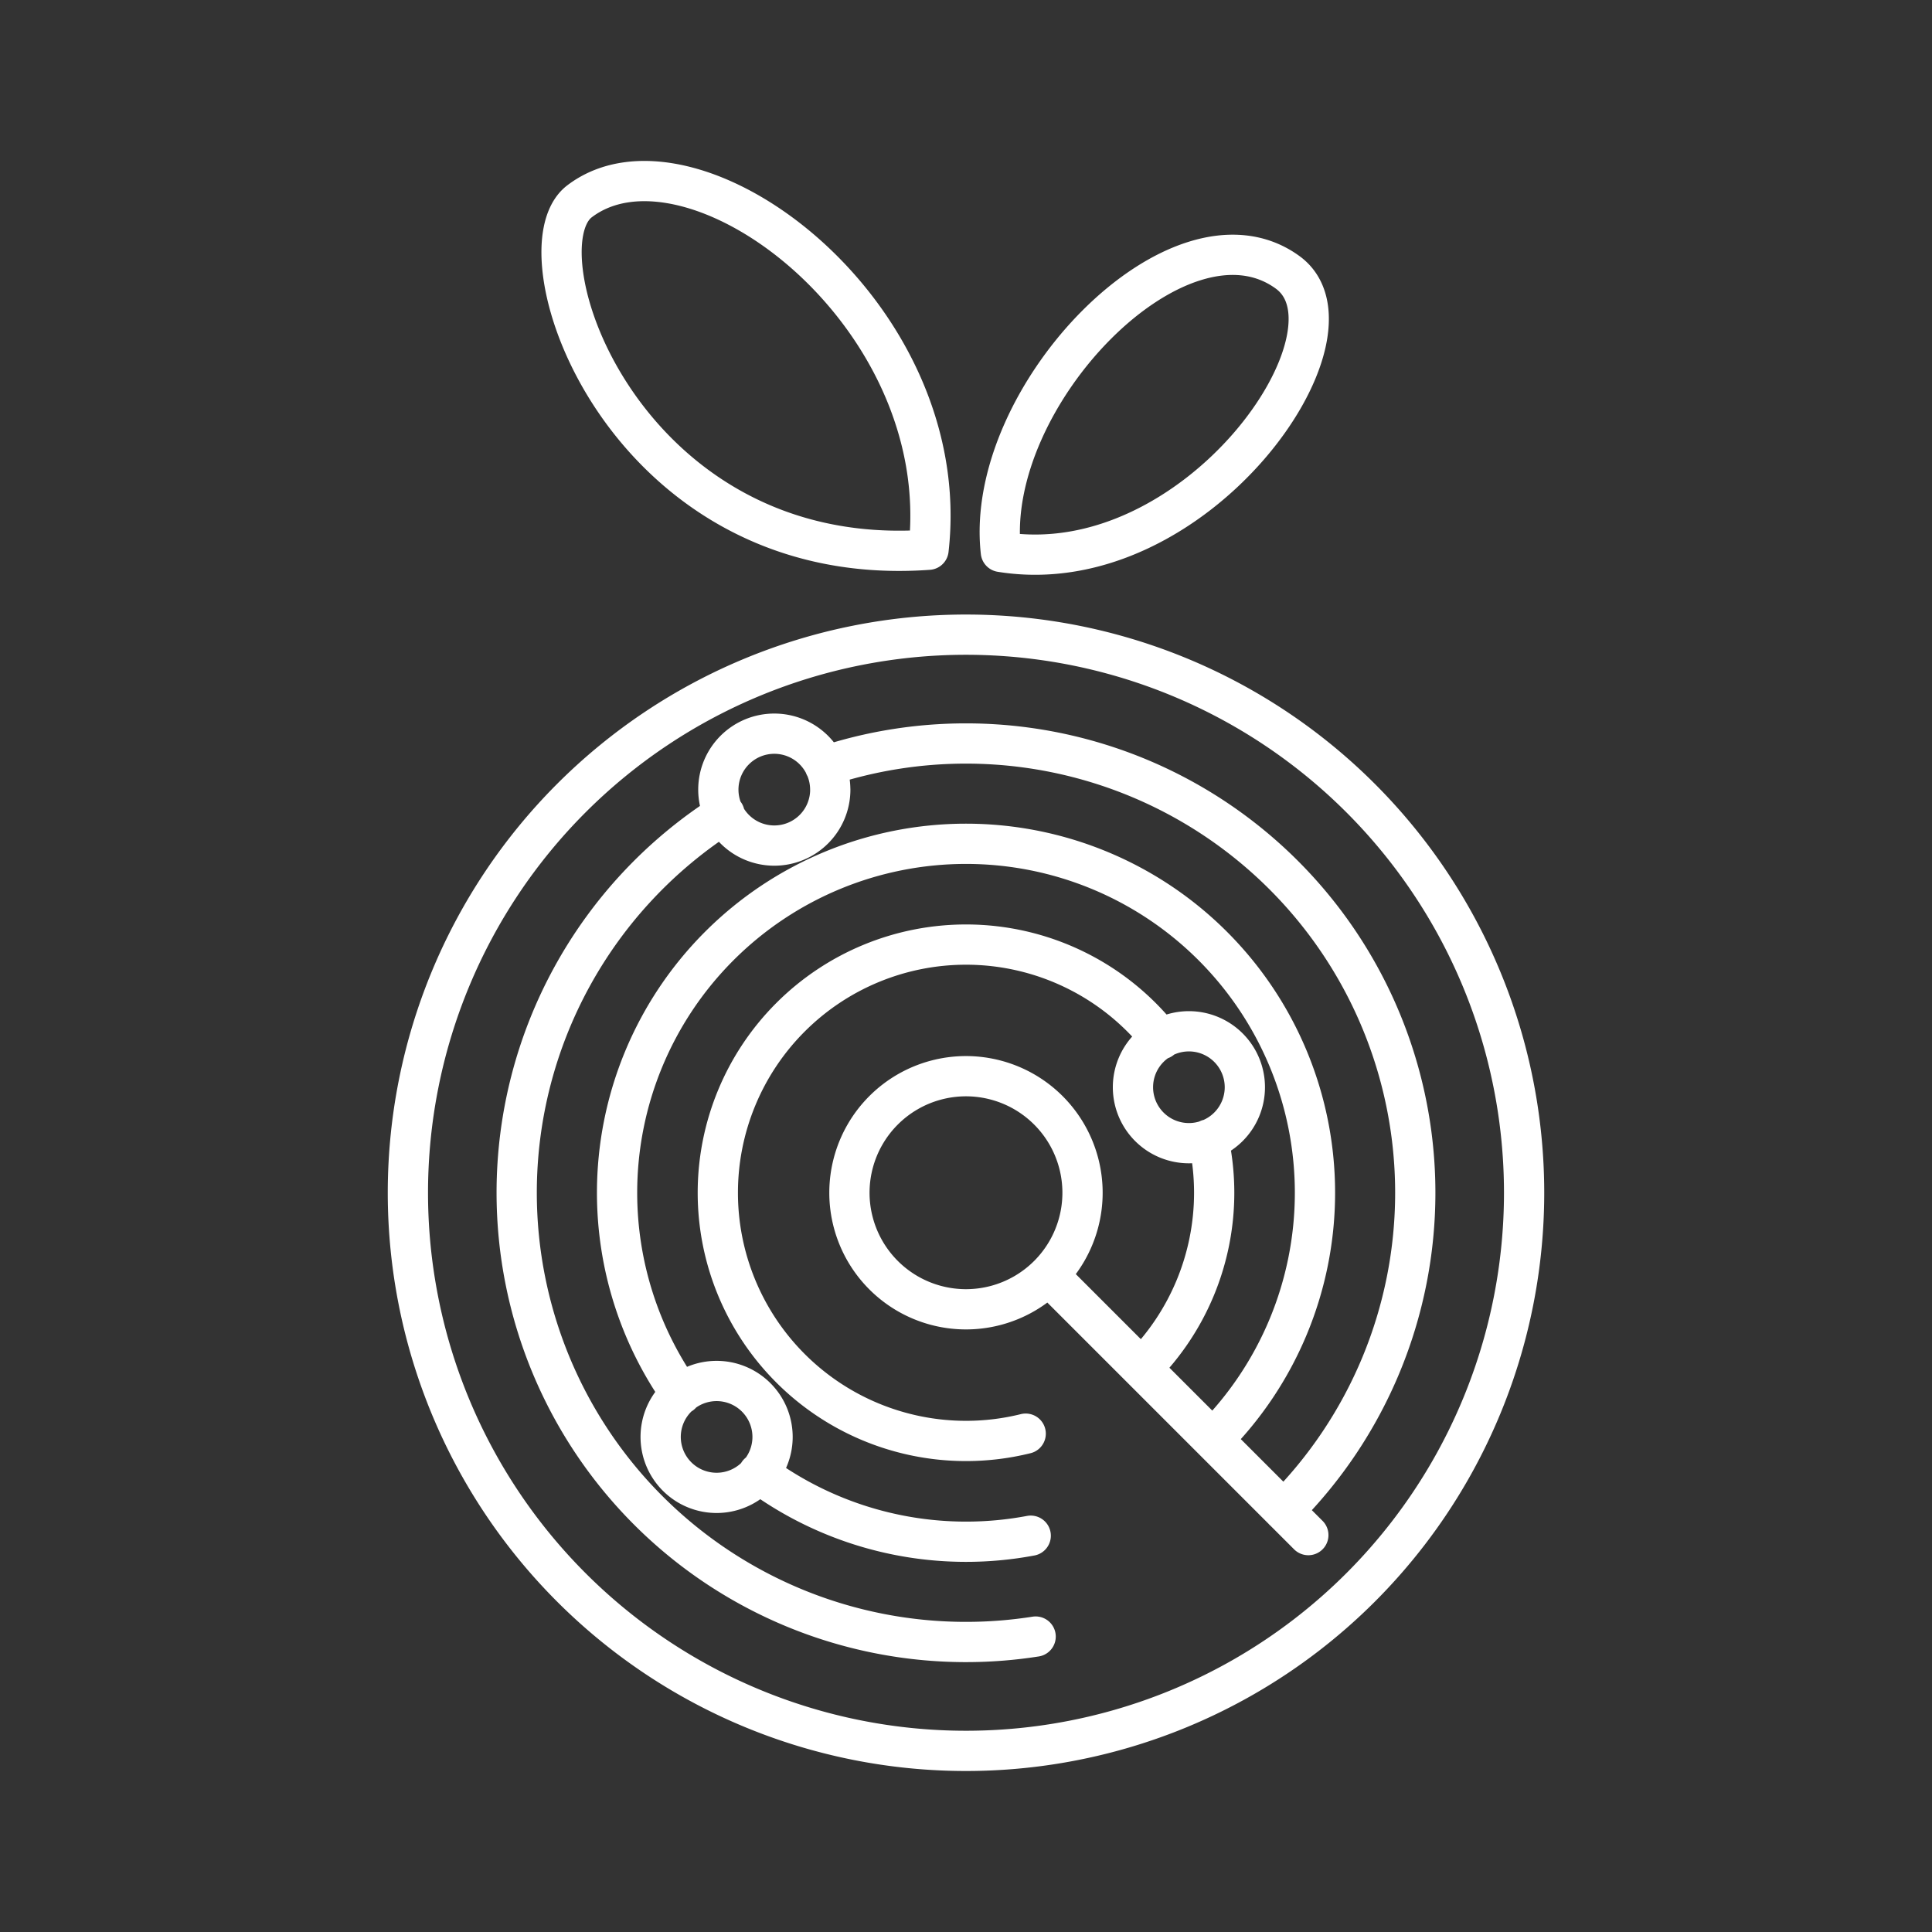 <svg xmlns="http://www.w3.org/2000/svg" xml:space="preserve" id="svg990" width="48" height="48" version="1.1"><rect width="100%" height="100%" fill="#333333" stroke="none"/><defs id="defs987"><style id="style1174">.a{fill:none;stroke:#fff;stroke-linecap:round;stroke-linejoin:round}</style></defs><path id="path11211" d="M19.194 35.7a1.39 1.39 0 0 1-1.39 1.39 1.39 1.39 0 0 1-1.39-1.39 1.39 1.39 0 0 1 1.39-1.39 1.39 1.39 0 0 1 1.39 1.39zm11.734-8.688a1.39 1.39 0 0 1-1.39 1.39 1.39 1.39 0 0 1-1.39-1.39 1.39 1.39 0 0 1 1.39-1.39 1.39 1.39 0 0 1 1.39 1.39zm-10.3-7.394a1.39 1.39 0 0 1-1.391 1.39 1.39 1.39 0 0 1-1.39-1.39 1.39 1.39 0 0 1 1.39-1.39 1.39 1.39 0 0 1 1.39 1.39zm4.855 16.001A6.166 6.166 0 0 1 24 35.8a6.166 6.166 0 0 1-6.166-6.166A6.166 6.166 0 0 1 24 23.468a6.166 6.166 0 0 1 4.846 2.353m1.176 2.488a6.166 6.166 0 0 1 .144 1.325 6.166 6.166 0 0 1-1.806 4.36m-2.752 4.16a8.67 8.67 0 0 1-1.608.15 8.67 8.67 0 0 1-5.157-1.701m-1.922-1.965a8.67 8.67 0 0 1-1.59-5.004A8.67 8.67 0 0 1 24 20.964a8.67 8.67 0 0 1 8.67 8.67 8.67 8.67 0 0 1-2.54 6.13m-4.083-4.083a2.895 2.895 0 1 0-4.095-4.095 2.895 2.895 0 0 0 4.095 4.095l6.458 6.458M25.73 40.66a11.162 11.162 0 0 1-1.731.135 11.162 11.162 0 0 1-11.162-11.162 11.162 11.162 0 0 1 5.164-9.414m2.494-1.184A11.162 11.162 0 0 1 24 18.472a11.162 11.162 0 0 1 11.162 11.162v0a11.162 11.162 0 0 1-3.27 7.894m5.974-7.894A13.866 13.866 0 0 1 24 43.5a13.866 13.866 0 0 1-13.866-13.866A13.866 13.866 0 0 1 24 15.768a13.866 13.866 0 0 1 13.866 13.866ZM31.992 6.767c2.054 1.498-2.275 7.732-7.126 6.945-.436-3.872 4.445-8.9 7.126-6.945zm-8.923 6.891c-7.544.546-10.288-7.428-8.67-8.657 2.777-2.11 9.342 2.74 8.67 8.657z" style="display:inline;fill:none;stroke:#fff;stroke-width:1;stroke-linecap:round;stroke-linejoin:round;stroke-dasharray:none;stroke-opacity:1;stop-color:#000"/></svg>